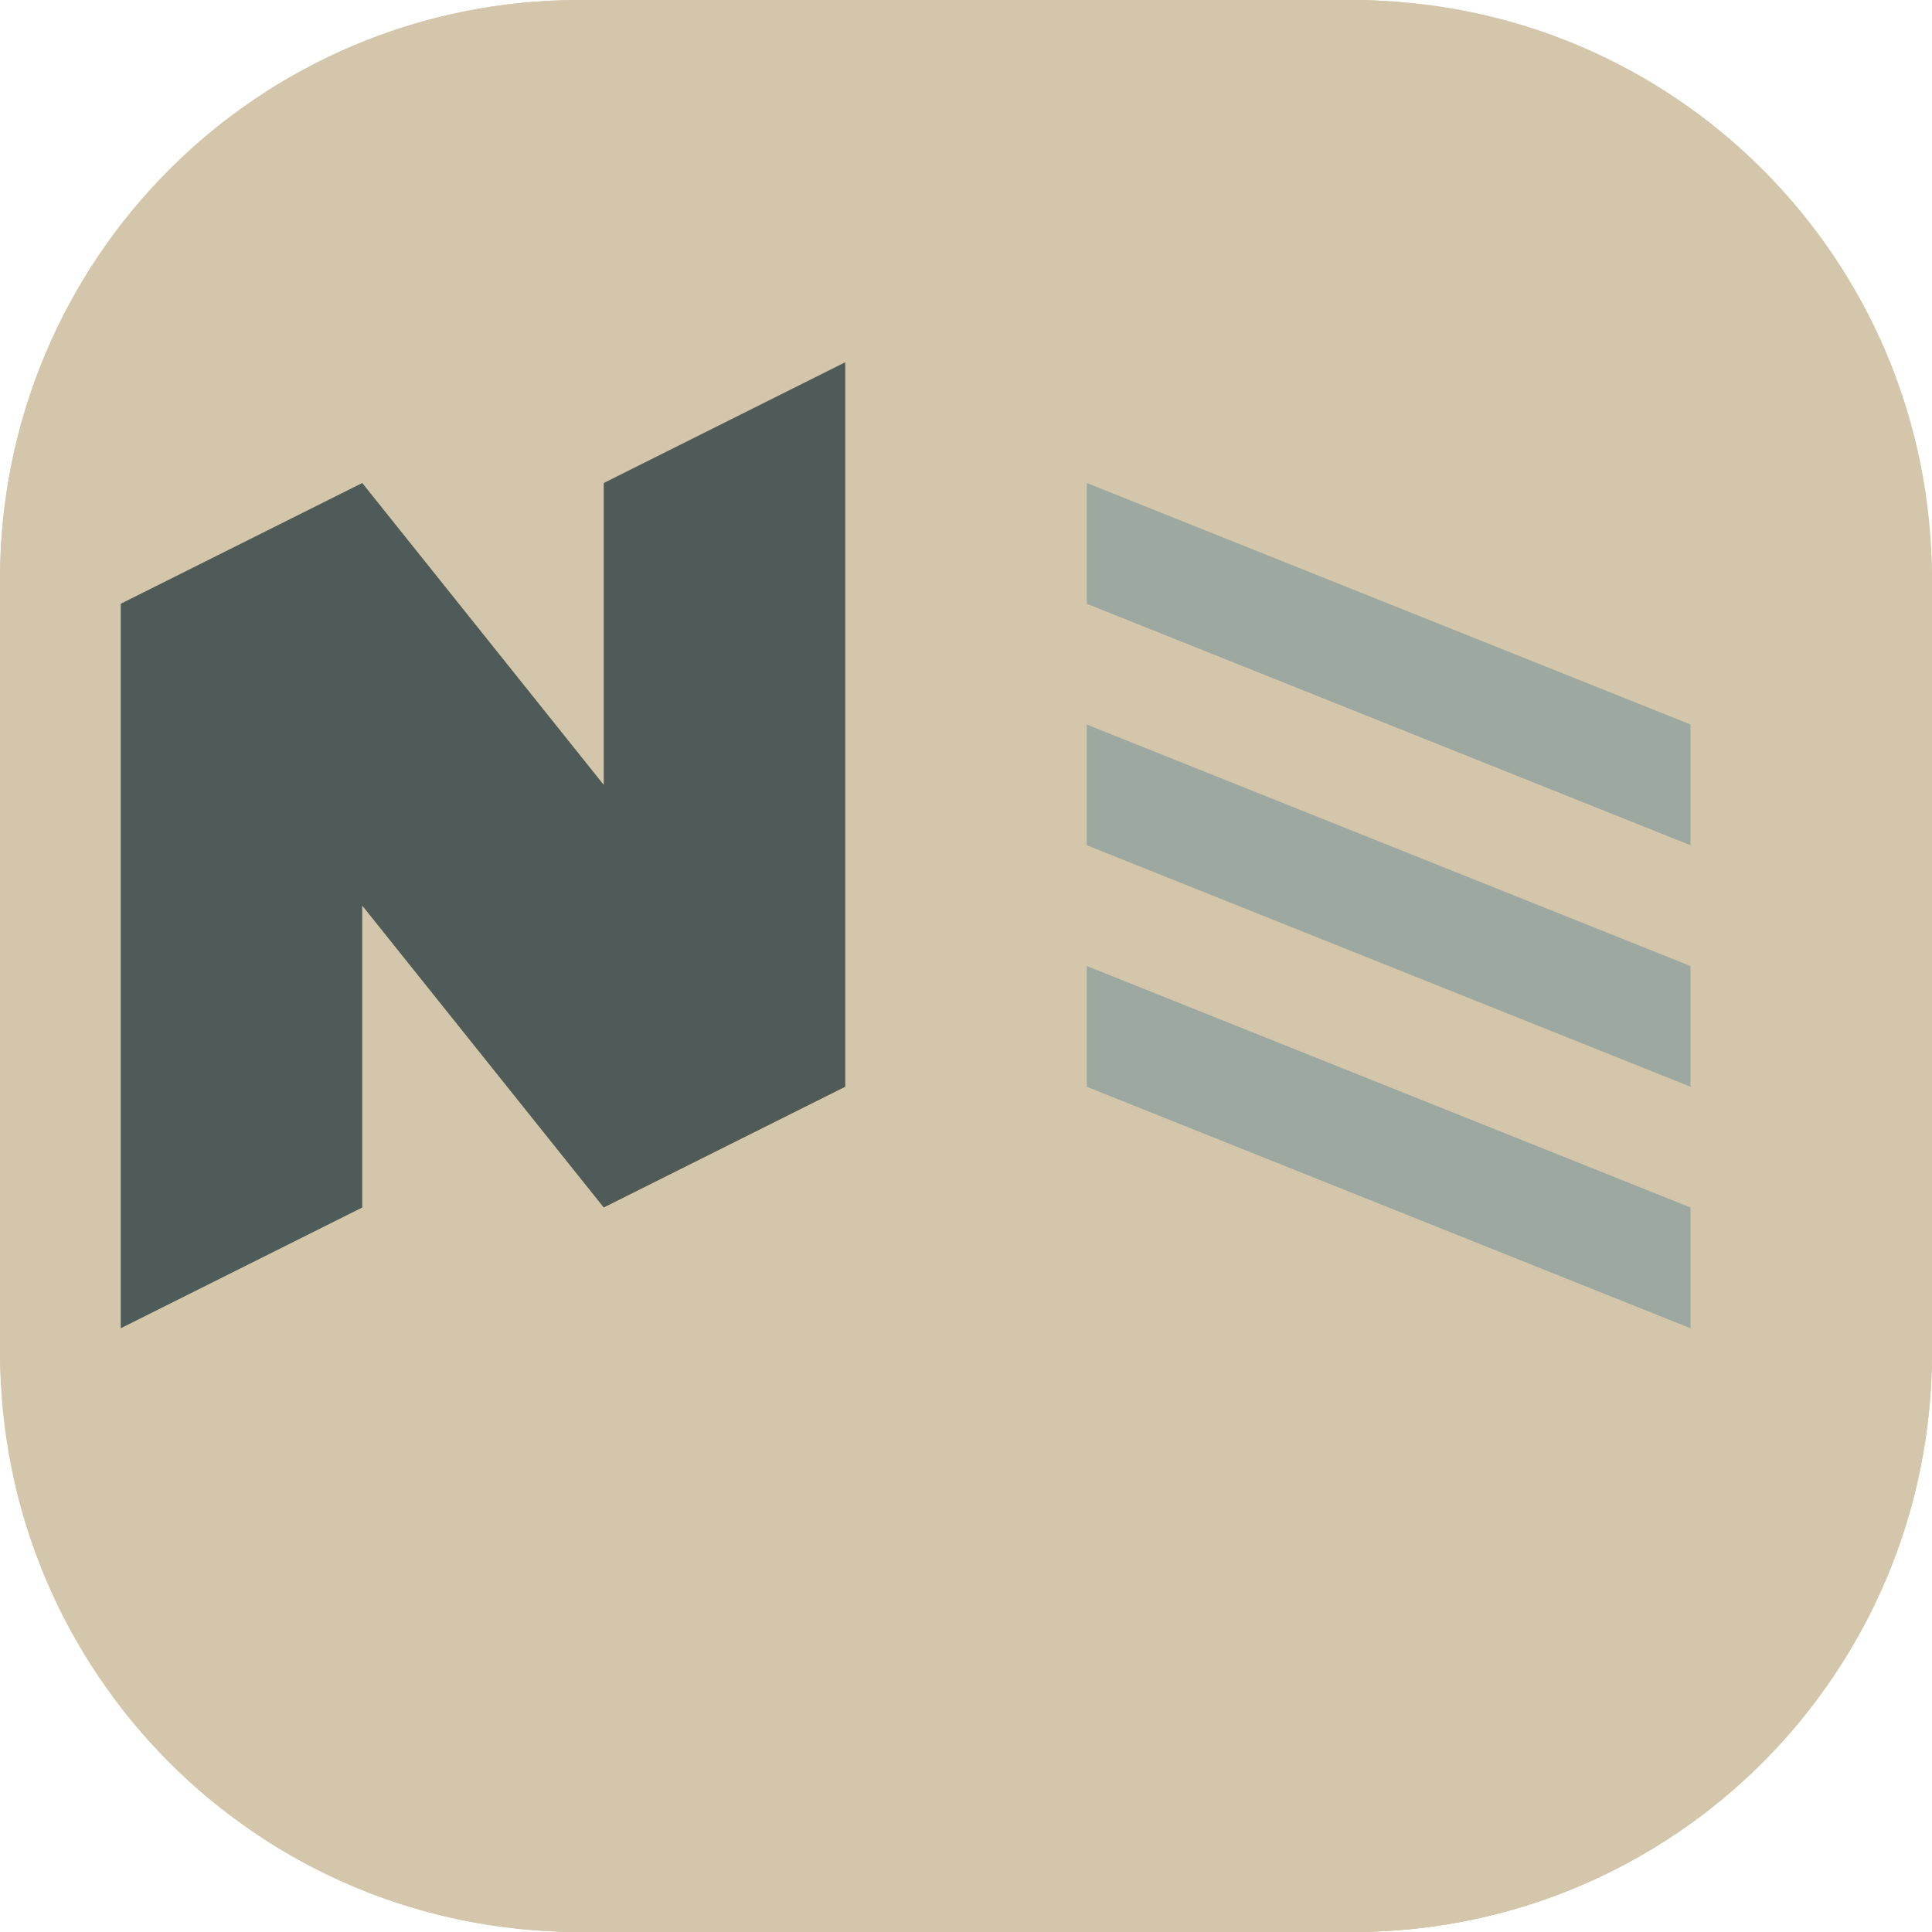 <svg xmlns="http://www.w3.org/2000/svg" width="16" height="16" version="1">
 <rect style="fill:#d3c6aa" width="16" height="16" x="0" y="0" rx="4.8" ry="4.8"/>
 <path style="fill:#d3c6aa" d="m 8,16 h 3.2 C 13.859,16 16,13.859 16,11.2 V 4.8 C 16,2.141 13.859,0 11.2,0 H 8 Z"/>
 <path style="fill:#d3c6aa" d="M 8,16 V 0 H 4.8 C 2.141,0 0,2.141 0,4.8 v 6.4 C 0,13.859 2.141,16 4.8,16 Z"/>
 <path style="fill:#d3c6aa" d="M 8,11 1.008,14.148 C 1.885,15.276 3.254,16 4.8,16 H 8 11.2 c 1.546,0 2.915,-0.724 3.792,-1.852 z"/>
 <path style="fill:#4f5b58" d="M 7,3 5,4 V 6.5 L 3,4 1,5 v 6 L 3,10 V 7.5 L 5,10 7,9 Z"/>
 <path style="fill:#9da9a0" d="m 9,4 5,2 V 7 L 9,5 Z"/>
 <path style="fill:#9da9a0" d="m 9,8 5,2 v 1 L 9,9 Z"/>
 <path style="fill:#9da9a0" d="m 9,6 5,2 V 9 L 9,7 Z"/>
</svg>
